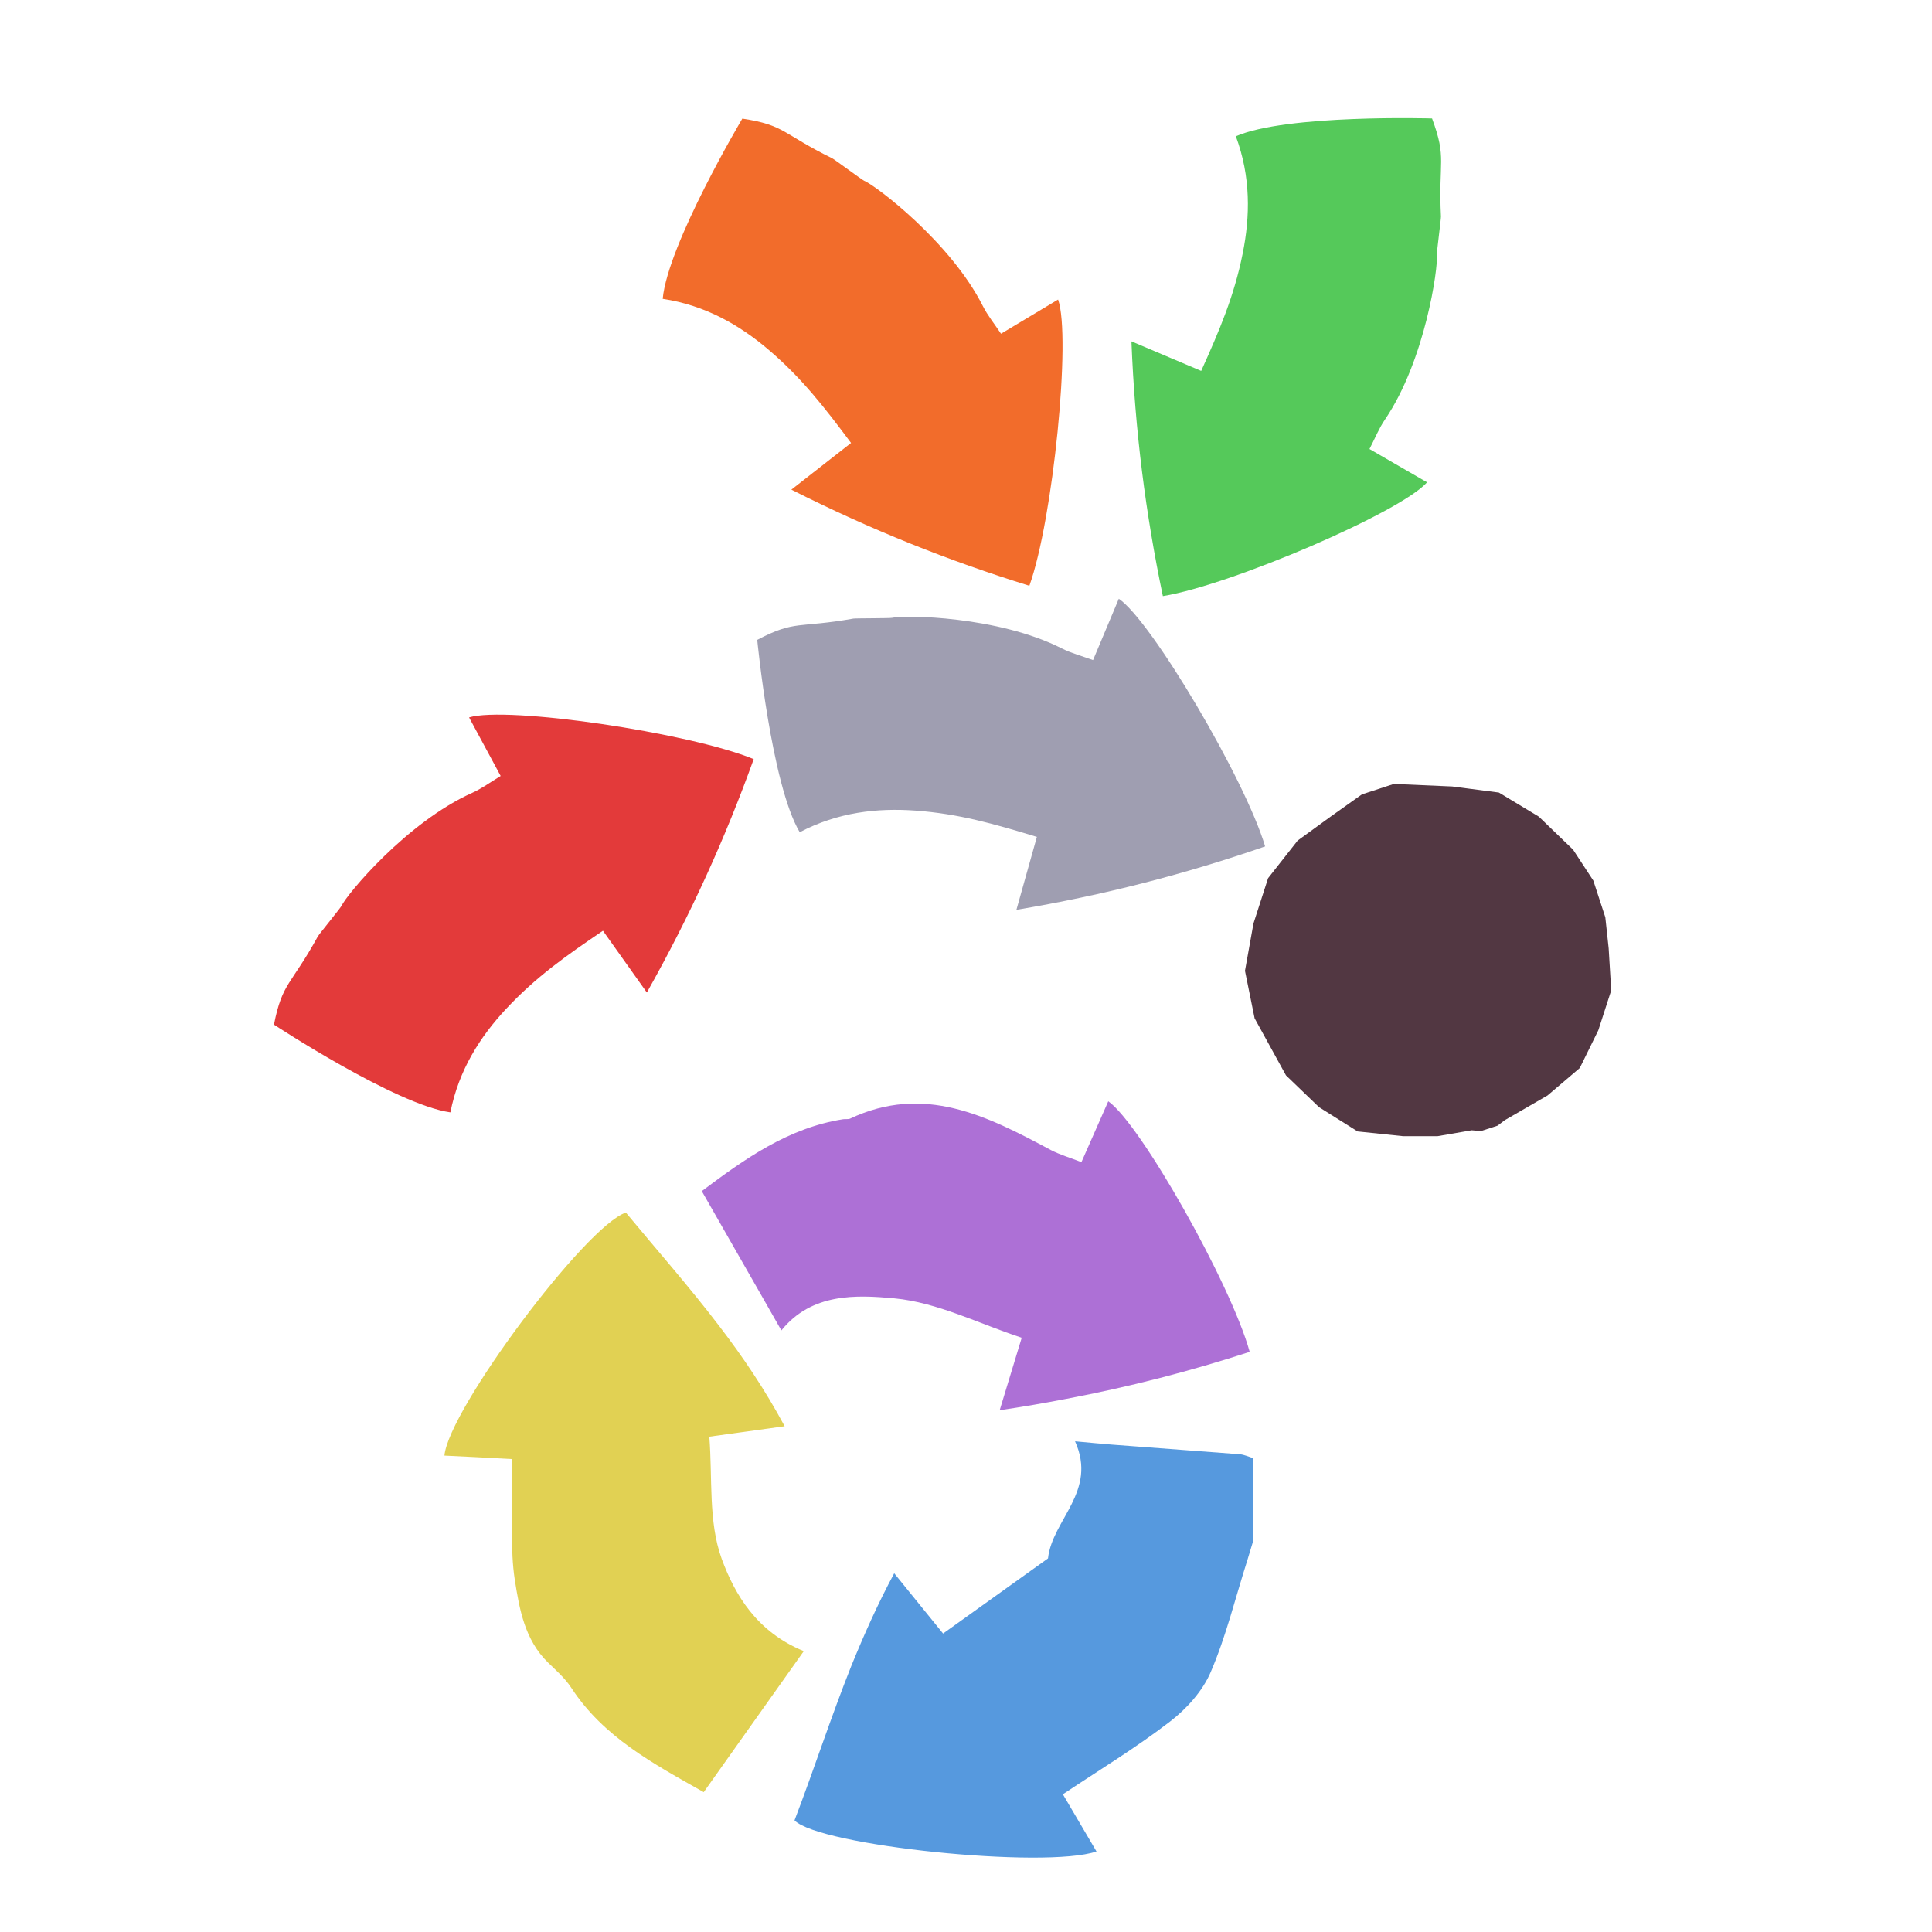 <?xml version="1.0" encoding="iso-8859-1"?>
<!-- Generator: Adobe Illustrator 26.0.1, SVG Export Plug-In . SVG Version: 6.00 Build 0)  -->
<svg version="1.1" xmlns="http://www.w3.org/2000/svg" xmlns:xlink="http://www.w3.org/1999/xlink" x="0px" y="0px"
	 viewBox="0 0 100 100" style="enable-background:new 0 0 100 100;" xml:space="preserve">
<g id="Layer_1">
	<g id="G_x28__tree_x28__T2_T1_T1_L1_x29___x29__l3_00000101077997479205433710000000190405400153700760_">
		<g>
			<defs>
				<rect id="SVGID_1_" x="11" y="2" width="74.738" height="94.147"/>
			</defs>
			<clipPath id="SVGID_00000097461657530286879440000009553056159283704987_">
				<use xlink:href="#SVGID_1_"  style="overflow:visible;"/>
			</clipPath>
			<g style="clip-path:url(#SVGID_00000097461657530286879440000009553056159283704987_);">
				<defs>
					<rect id="SVGID_00000031168260394417032850000003769155511314269600_" x="23.004" y="57.002" width="41.85" height="39.145"/>
				</defs>
				<clipPath id="SVGID_00000133527280753644621810000008028662988340300435_">
					<use xlink:href="#SVGID_00000031168260394417032850000003769155511314269600_"  style="overflow:visible;"/>
				</clipPath>
				<path style="clip-path:url(#SVGID_00000133527280753644621810000008028662988340300435_);fill:#5699DE;" d="M64.854,75.472v4.32
					c-0.1,0.32-0.19,0.64-0.29,0.96c-0.62,1.94-1.1,3.94-1.9,5.8c-0.42,0.98-1.25,1.9-2.11,2.56c-1.74,1.34-3.62,2.48-5.54,3.76
					c0.54,0.92,1.13,1.93,1.74,2.96c-2.67,0.91-14.34-0.29-15.63-1.61c1-2.61,1.86-5.28,2.93-7.97c0.65-1.6,1.37-3.22,2.23-4.82
					c0.95,1.17,1.73,2.13,2.53,3.12c1.82-1.3,3.59-2.57,5.43-3.89c0.22-2.01,2.57-3.46,1.4-6.06c0.8,0.07,1.35,0.13,1.9,0.17
					c2.21,0.17,4.42,0.33,6.63,0.5C64.404,75.292,64.634,75.402,64.854,75.472"/>
				<path style="clip-path:url(#SVGID_00000133527280753644621810000008028662988340300435_);fill:#AD70D6;" d="M57.364,57.002
					c1.67,1.17,6.35,9.46,7.32,12.97c-3.08,1-6.21,1.81-9.48,2.43c-1.14,0.22-2.29,0.42-3.46,0.59c0.42-1.37,0.74-2.45,1.14-3.75
					c-2.2-0.72-4.36-1.83-6.6-2.04c-1.95-0.18-4.27-0.29-5.84,1.66c-0.3-0.53-0.6-1.05-0.89-1.56c-1.1-1.92-2.15-3.76-3.23-5.65
					c2.19-1.64,4.45-3.27,7.31-3.72c0.12-0.02,0.26,0.01,0.36-0.03c3.83-1.81,7.11-0.14,10.39,1.62c0.48,0.25,1.01,0.4,1.59,0.63
					C56.454,59.062,56.904,58.042,57.364,57.002"/>
				<path style="clip-path:url(#SVGID_00000133527280753644621810000008028662988340300435_);fill:#E1D153;" d="M26.644,81.762
					c-0.24-1.57-0.1-3.21-0.13-4.83c-0.01-0.46,0-0.93,0-1.41c-1.28-0.07-2.4-0.13-3.51-0.18c0.2-2.35,7.28-11.86,9.39-12.58
					c1.59,1.92,3.26,3.81,4.83,5.87c1.22,1.59,2.37,3.29,3.39,5.19c-1.51,0.21-2.62,0.36-3.9,0.54c0.17,2.13-0.06,4.4,0.64,6.32
					c0.68,1.86,1.82,3.79,4.25,4.78c-1.79,2.52-3.45,4.86-5.18,7.3c-2.62-1.48-5.19-2.85-6.86-5.41c-0.32-0.49-0.78-0.89-1.2-1.3
					C27.154,84.872,26.884,83.282,26.644,81.762"/>
			</g>
			<polygon style="clip-path:url(#SVGID_00000097461657530286879440000009553056159283704987_);fill:#523742;" points="
				70.491,41.118 68.884,42.26 67.167,43.508 65.636,45.455 64.879,47.801 64.44,50.249 64.938,52.705 66.563,55.661 68.271,57.305 
				70.271,58.563 72.615,58.807 74.413,58.807 76.175,58.503 76.65,58.546 77.512,58.265 77.889,57.979 80.098,56.702 
				81.768,55.281 82.729,53.326 83.396,51.263 83.264,49.086 83.091,47.479 82.47,45.579 81.423,43.98 79.65,42.27 77.581,41.022 
				75.166,40.708 72.147,40.576 			"/>
			<g style="clip-path:url(#SVGID_00000097461657530286879440000009553056159283704987_);">
				<defs>
					<polygon id="SVGID_00000147911173410384500450000001044430178678983321_" points="36.544,31.17 36.872,47.565 36.872,47.566 
						65.796,46.986 65.467,30.589 					"/>
				</defs>
				<clipPath id="SVGID_00000166647416818939348790000001425869533159682475_">
					<use xlink:href="#SVGID_00000147911173410384500450000001044430178678983321_"  style="overflow:visible;"/>
				</clipPath>
				<path style="clip-path:url(#SVGID_00000166647416818939348790000001425869533159682475_);fill:#9F9EB1;" d="M41.394,43.076
					c-1.471-2.461-2.2-9.957-2.2-9.957c1.979-1.04,2.12-0.592,4.979-1.101c0.117-0.02,1.89-0.013,1.999-0.04
					c0.617-0.157,5.488-0.095,8.799,1.59c0.486,0.246,1.025,0.386,1.605,0.598c0.458-1.091,0.892-2.123,1.333-3.175
					c1.689,1.141,6.534,9.331,7.574,12.82c-4.119,1.425-8.317,2.517-12.874,3.282c0.387-1.38,0.691-2.464,1.059-3.775
					c-2.213-0.675-4.052-1.2-6.295-1.362C45.412,41.815,43.373,42.036,41.394,43.076"/>
			</g>
			<g style="clip-path:url(#SVGID_00000097461657530286879440000009553056159283704987_);">
				<defs>
					
						<rect id="SVGID_00000027596177597411757780000014183537070524797605_" x="11.876" y="39.257" transform="matrix(0.612 -0.791 0.791 0.612 -27.309 39.223)" width="28.929" height="16.4"/>
				</defs>
				<clipPath id="SVGID_00000066506097590015980780000006260969646661154971_">
					<use xlink:href="#SVGID_00000027596177597411757780000014183537070524797605_"  style="overflow:visible;"/>
				</clipPath>
				<path style="clip-path:url(#SVGID_00000066506097590015980780000006260969646661154971_);fill:#E33A3A;" d="M23.312,57.576
					c-2.839-0.401-9.131-4.542-9.131-4.542c0.434-2.194,0.872-2.02,2.271-4.565c0.057-0.105,1.178-1.48,1.225-1.582
					c0.265-0.579,3.373-4.33,6.764-5.849c0.496-0.222,0.943-0.554,1.473-0.873c-0.562-1.042-1.093-2.027-1.635-3.031
					c1.95-0.598,11.366,0.777,14.733,2.158c-1.477,4.102-3.263,8.053-5.531,12.08c-0.83-1.168-1.483-2.086-2.273-3.196
					c-1.915,1.298-3.478,2.399-5.013,4.044C24.855,53.656,23.746,55.382,23.312,57.576"/>
			</g>
			<g style="clip-path:url(#SVGID_00000097461657530286879440000009553056159283704987_);">
				<defs>
					
						<rect id="SVGID_00000074416580861906394400000009610377192480204417_" x="36.348" y="3.568" transform="matrix(0.576 -0.818 0.818 0.576 4.157 44.076)" width="16.4" height="28.929"/>
				</defs>
				<clipPath id="SVGID_00000158709713881255200710000006138855136249734801_">
					<use xlink:href="#SVGID_00000074416580861906394400000009610377192480204417_"  style="overflow:visible;"/>
				</clipPath>
				<path style="clip-path:url(#SVGID_00000158709713881255200710000006138855136249734801_);fill:#F26C2B;" d="M34.301,15.467
					c0.272-2.854,4.122-9.328,4.122-9.328c2.211,0.334,2.058,0.779,4.664,2.061c0.107,0.053,1.532,1.109,1.635,1.152
					c0.591,0.238,4.48,3.172,6.151,6.49c0.245,0.486,0.597,0.917,0.939,1.432c1.015-0.608,1.975-1.183,2.954-1.77
					c0.685,1.92-0.259,11.389-1.486,14.815c-4.164-1.288-8.193-2.893-12.319-4.975c1.13-0.883,2.017-1.577,3.09-2.416
					c-1.384-1.854-2.556-3.366-4.268-4.824C38.287,16.83,36.512,15.801,34.301,15.467"/>
			</g>
			<g style="clip-path:url(#SVGID_00000097461657530286879440000009553056159283704987_);">
				<defs>
					
						<rect id="SVGID_00000062161958898114854770000000770179087214092707_" x="52.231" y="9.057" transform="matrix(0.107 -0.994 0.994 0.107 42.428 81.733)" width="28.929" height="16.4"/>
				</defs>
				<clipPath id="SVGID_00000034091292753106098250000009642004549244994468_">
					<use xlink:href="#SVGID_00000062161958898114854770000000770179087214092707_"  style="overflow:visible;"/>
				</clipPath>
				<path style="clip-path:url(#SVGID_00000034091292753106098250000009642004549244994468_);fill:#55C95A;" d="M63.967,7.053
					c2.627-1.147,10.156-0.922,10.156-0.922c0.781,2.095,0.318,2.177,0.461,5.078c0.007,0.119-0.226,1.878-0.213,1.989
					c0.078,0.632-0.6,5.456-2.691,8.527c-0.306,0.45-0.512,0.967-0.796,1.516c1.025,0.593,1.993,1.153,2.981,1.724
					c-1.346,1.531-10.084,5.3-13.675,5.89c-0.894-4.267-1.446-8.568-1.627-13.186c1.32,0.559,2.357,0.998,3.611,1.529
					c0.95-2.11,1.704-3.867,2.147-6.073C64.709,11.2,64.748,9.148,63.967,7.053"/>
			</g>
		</g>
	</g>
</g>
<g id="Layer_2">
	<g id="Layer_3">
	</g>
</g>
</svg>

